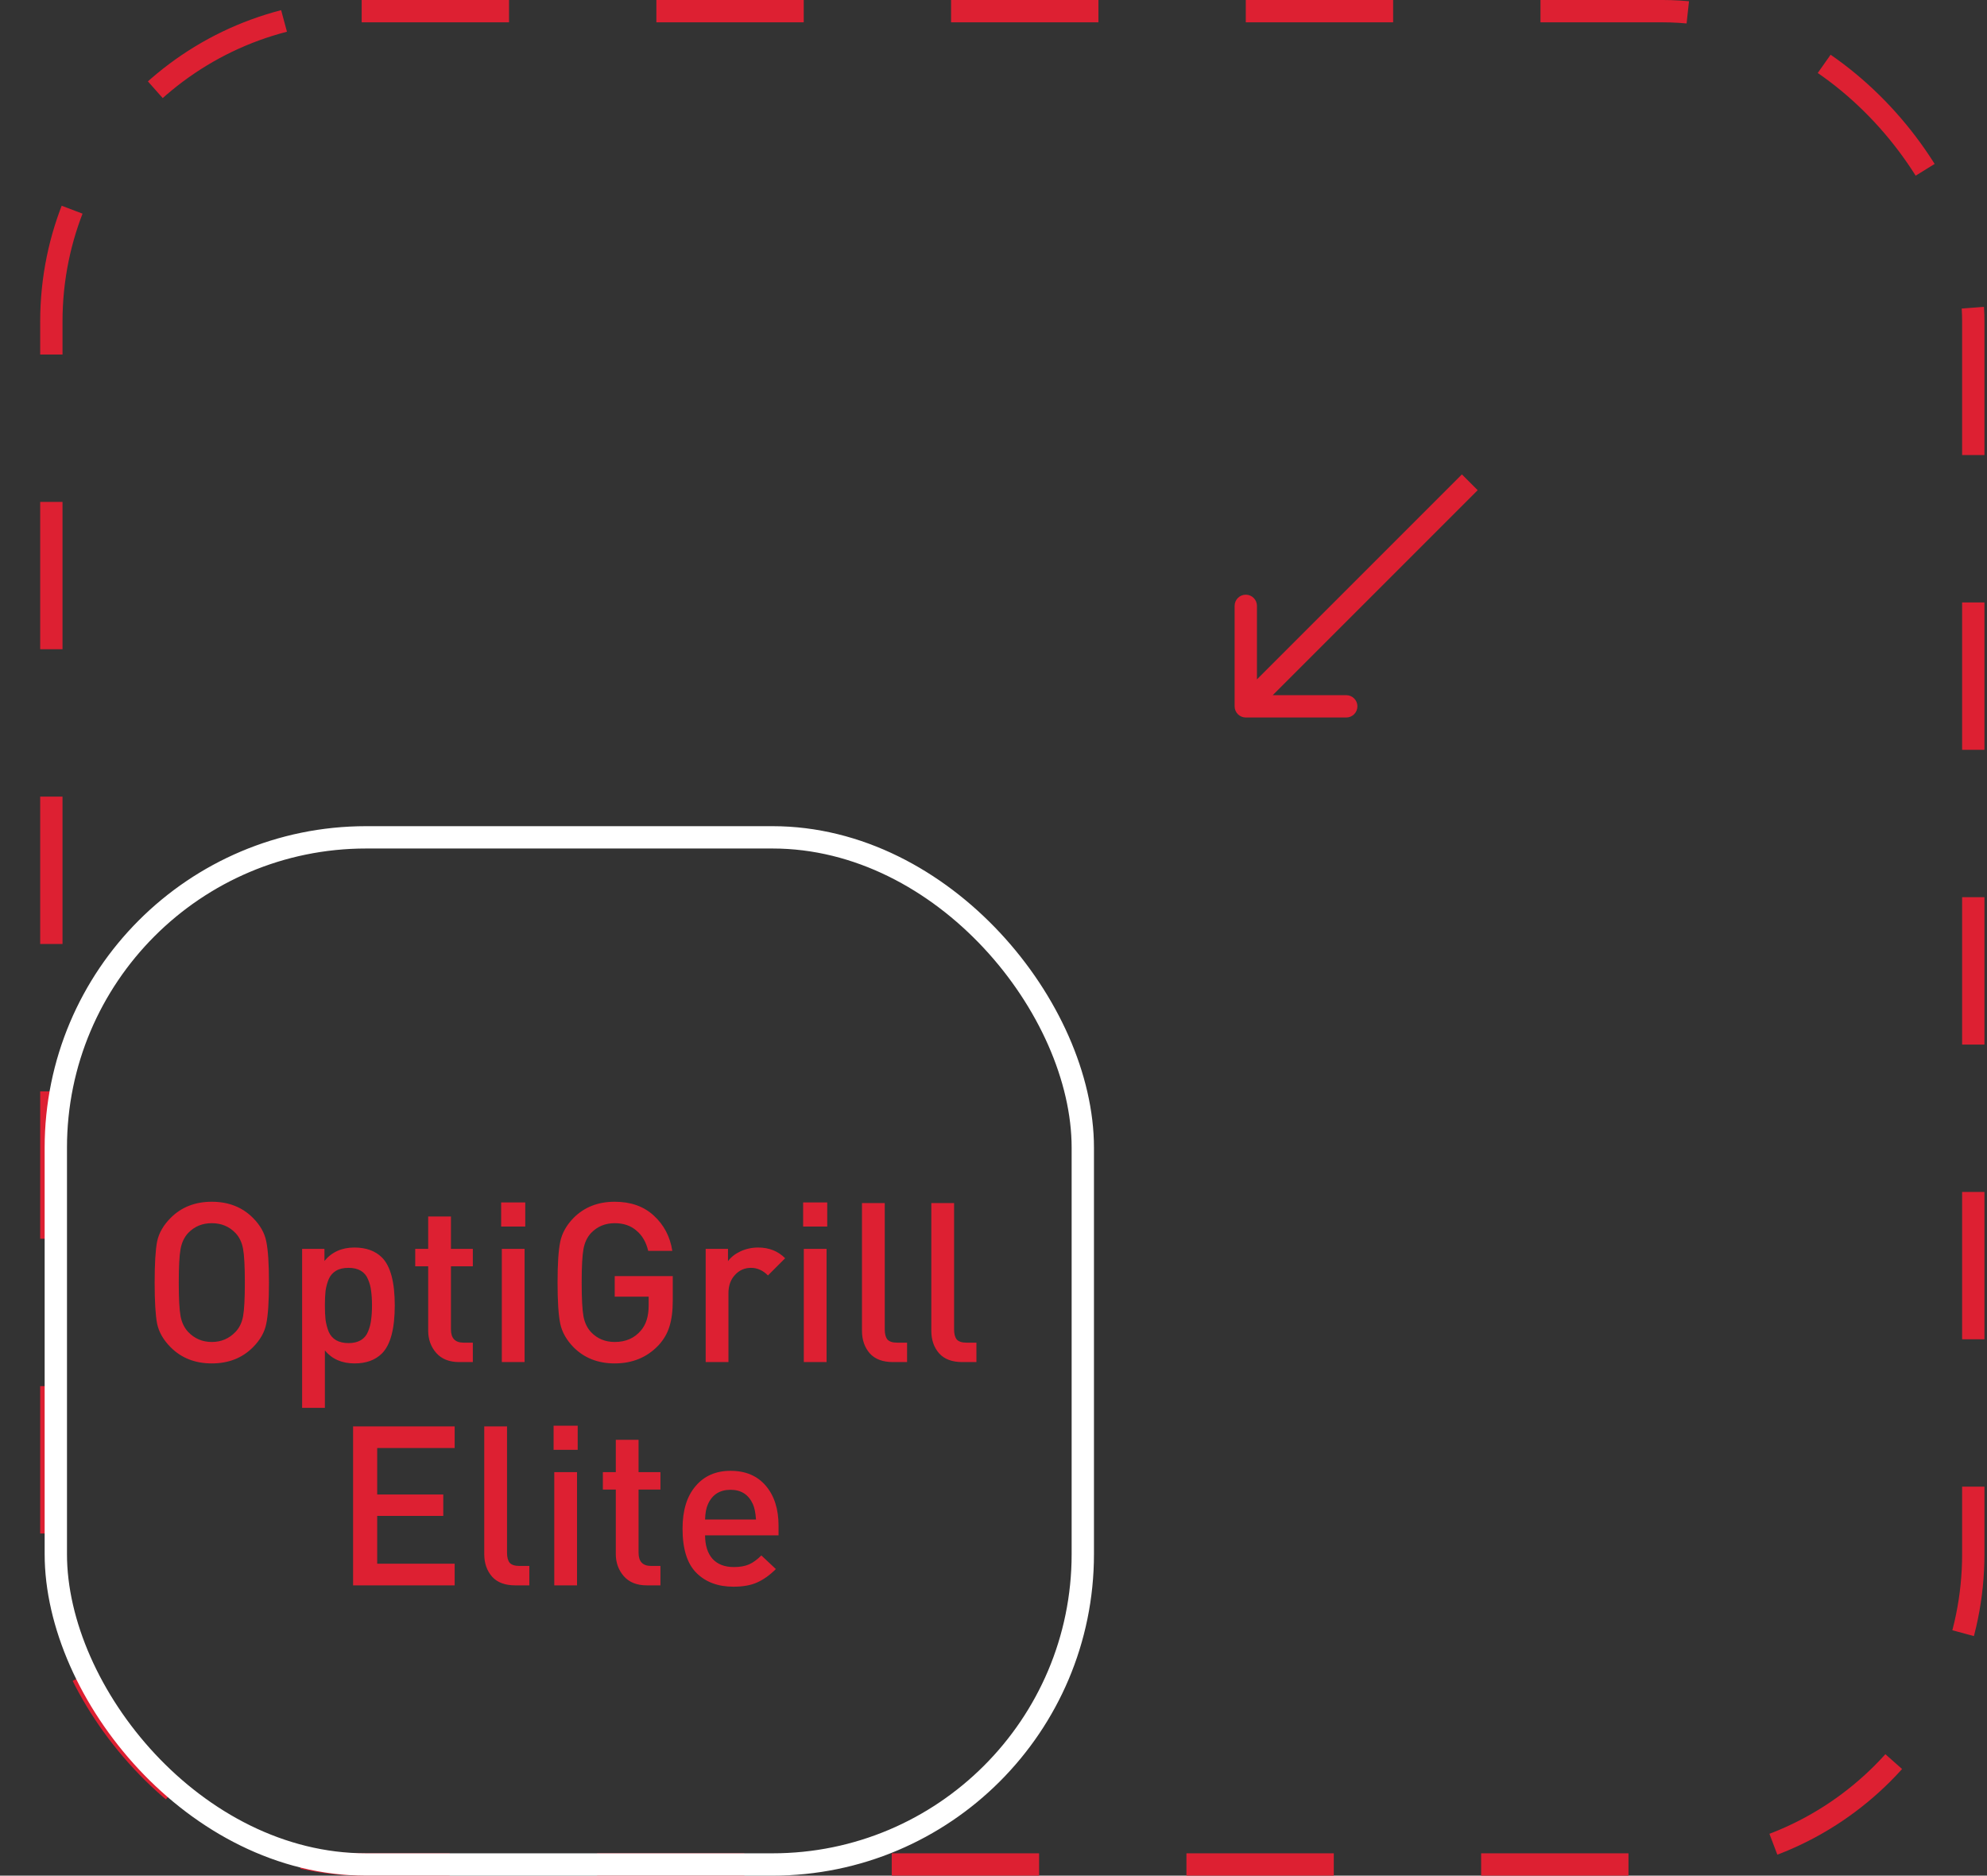<svg width="89" height="84" viewBox="0 0 89 84" fill="none" xmlns="http://www.w3.org/2000/svg">
<rect x="0" y="0" width="89" height="84" fill="#333333" stroke="none"/>
<rect x="2.3" y="0.5" width="86.086" height="83" rx="13.9" stroke="#DD2032" stroke-dasharray="6.6 6.6"/>
<rect x="2.5" y="37.5" width="46" height="46" rx="13.9" stroke="white"/>
<path d="M11.927 55.6C12.007 55.98 12.047 56.593 12.047 57.44C12.047 58.287 12.007 58.9 11.927 59.28C11.854 59.66 11.654 60.013 11.327 60.34C10.847 60.82 10.234 61.06 9.487 61.06C8.74 61.06 8.127 60.82 7.647 60.34C7.32 60.013 7.117 59.66 7.037 59.28C6.964 58.9 6.927 58.287 6.927 57.44C6.927 56.593 6.964 55.98 7.037 55.6C7.117 55.22 7.32 54.867 7.647 54.54C8.127 54.06 8.74 53.82 9.487 53.82C10.234 53.82 10.847 54.06 11.327 54.54C11.654 54.867 11.854 55.22 11.927 55.6ZM10.887 58.95C10.94 58.663 10.967 58.16 10.967 57.44C10.967 56.72 10.94 56.217 10.887 55.93C10.834 55.637 10.72 55.4 10.547 55.22C10.267 54.927 9.914 54.78 9.487 54.78C9.06 54.78 8.707 54.927 8.427 55.22C8.254 55.407 8.14 55.647 8.087 55.94C8.034 56.227 8.007 56.727 8.007 57.44C8.007 58.153 8.034 58.653 8.087 58.94C8.14 59.227 8.254 59.463 8.427 59.65C8.714 59.95 9.067 60.1 9.487 60.1C9.907 60.1 10.26 59.95 10.547 59.65C10.72 59.47 10.834 59.237 10.887 58.95ZM17.682 58.46C17.682 59.507 17.492 60.223 17.112 60.61C16.812 60.91 16.402 61.06 15.882 61.06C15.315 61.06 14.872 60.867 14.552 60.48V63.05H13.532V55.93H14.532V56.47C14.865 56.07 15.312 55.87 15.872 55.87C16.398 55.87 16.812 56.02 17.112 56.32C17.492 56.707 17.682 57.42 17.682 58.46ZM16.622 59.11C16.648 58.93 16.662 58.713 16.662 58.46C16.662 58.207 16.648 57.99 16.622 57.81C16.602 57.63 16.555 57.457 16.482 57.29C16.415 57.123 16.308 56.997 16.162 56.91C16.015 56.823 15.832 56.78 15.612 56.78C15.385 56.78 15.198 56.823 15.052 56.91C14.905 56.997 14.795 57.123 14.722 57.29C14.655 57.457 14.608 57.63 14.582 57.81C14.562 57.99 14.552 58.207 14.552 58.46C14.552 58.713 14.562 58.93 14.582 59.11C14.608 59.29 14.655 59.467 14.722 59.64C14.795 59.807 14.905 59.933 15.052 60.02C15.205 60.107 15.392 60.15 15.612 60.15C15.832 60.15 16.015 60.107 16.162 60.02C16.308 59.933 16.415 59.807 16.482 59.64C16.555 59.467 16.602 59.29 16.622 59.11ZM21.179 61H20.569C20.122 61 19.779 60.863 19.539 60.59C19.299 60.317 19.179 59.983 19.179 59.59V56.71H18.599V55.93H19.179V54.48H20.199V55.93H21.179V56.71H20.199V59.54C20.199 59.933 20.386 60.13 20.759 60.13H21.179V61ZM23.497 61H22.477V55.93H23.497V61ZM23.527 54.93H22.447V53.85H23.527V54.93ZM30.134 58.24C30.134 58.707 30.084 59.097 29.984 59.41C29.891 59.717 29.727 59.997 29.494 60.25C28.981 60.79 28.327 61.06 27.534 61.06C26.787 61.06 26.174 60.82 25.694 60.34C25.374 60.013 25.174 59.66 25.094 59.28C25.014 58.893 24.974 58.28 24.974 57.44C24.974 56.6 25.014 55.99 25.094 55.61C25.174 55.223 25.374 54.867 25.694 54.54C26.174 54.06 26.787 53.82 27.534 53.82C28.254 53.82 28.837 54.027 29.284 54.44C29.737 54.853 30.014 55.38 30.114 56.02H29.034C28.941 55.627 28.764 55.323 28.504 55.11C28.251 54.89 27.927 54.78 27.534 54.78C27.107 54.78 26.754 54.927 26.474 55.22C26.301 55.407 26.187 55.647 26.134 55.94C26.081 56.227 26.054 56.727 26.054 57.44C26.054 58.153 26.081 58.657 26.134 58.95C26.187 59.237 26.301 59.473 26.474 59.66C26.754 59.953 27.107 60.1 27.534 60.1C28.027 60.1 28.417 59.93 28.704 59.59C28.937 59.323 29.054 58.95 29.054 58.47V58.07H27.534V57.15H30.134V58.24ZM35.168 56.35L34.398 57.12C34.171 56.893 33.918 56.78 33.638 56.78C33.351 56.78 33.111 56.887 32.918 57.1C32.725 57.307 32.628 57.58 32.628 57.92V61H31.608V55.93H32.608V56.48C32.741 56.3 32.928 56.153 33.168 56.04C33.415 55.927 33.678 55.87 33.958 55.87C34.445 55.87 34.848 56.03 35.168 56.35ZM37.023 61H36.003V55.93H37.023V61ZM37.053 54.93H35.973V53.85H37.053V54.93ZM40.629 61H39.999C39.539 61 39.193 60.87 38.959 60.61C38.726 60.343 38.609 60.007 38.609 59.6V53.88H39.629V59.54C39.629 59.74 39.669 59.89 39.749 59.99C39.836 60.083 39.979 60.13 40.179 60.13H40.629V61ZM43.735 61H43.105C42.645 61 42.298 60.87 42.065 60.61C41.831 60.343 41.715 60.007 41.715 59.6V53.88H42.735V59.54C42.735 59.74 42.775 59.89 42.855 59.99C42.941 60.083 43.085 60.13 43.285 60.13H43.735V61ZM20.365 71H15.815V63.88H20.365V64.85H16.895V66.93H19.855V67.89H16.895V70.03H20.365V71ZM23.71 71H23.08C22.62 71 22.274 70.87 22.04 70.61C21.807 70.343 21.69 70.007 21.69 69.6V63.88H22.71V69.54C22.71 69.74 22.75 69.89 22.83 69.99C22.917 70.083 23.06 70.13 23.26 70.13H23.71V71ZM25.846 71H24.826V65.93H25.846V71ZM25.876 64.93H24.796V63.85H25.876V64.93ZM29.582 71H28.973C28.526 71 28.183 70.863 27.942 70.59C27.703 70.317 27.582 69.983 27.582 69.59V66.71H27.003V65.93H27.582V64.48H28.602V65.93H29.582V66.71H28.602V69.54C28.602 69.933 28.789 70.13 29.163 70.13H29.582V71ZM34.872 68.76H31.582C31.582 69.207 31.692 69.557 31.912 69.81C32.138 70.057 32.458 70.18 32.872 70.18C33.145 70.18 33.372 70.14 33.552 70.06C33.732 69.98 33.915 69.847 34.102 69.66L34.752 70.27C34.478 70.543 34.198 70.743 33.912 70.87C33.632 70.997 33.278 71.06 32.852 71.06C32.158 71.06 31.605 70.853 31.192 70.44C30.778 70.027 30.572 69.367 30.572 68.46C30.572 67.647 30.765 67.013 31.152 66.56C31.538 66.1 32.062 65.87 32.722 65.87C33.395 65.87 33.922 66.093 34.302 66.54C34.682 66.987 34.872 67.583 34.872 68.33V68.76ZM33.862 68.05C33.842 67.75 33.795 67.52 33.722 67.36C33.528 66.933 33.195 66.72 32.722 66.72C32.242 66.72 31.905 66.933 31.712 67.36C31.632 67.533 31.588 67.763 31.582 68.05H33.862Z" fill="#DD2032"/>
<path d="M55.3 31.633C55.3 31.909 55.524 32.133 55.8 32.133L60.3 32.133C60.577 32.133 60.8 31.909 60.8 31.633C60.8 31.357 60.577 31.133 60.3 31.133L56.3 31.133L56.3 27.133C56.3 26.857 56.077 26.633 55.8 26.633C55.524 26.633 55.3 26.857 55.3 27.133L55.3 31.633ZM65.48 21.246L55.447 31.279L56.154 31.986L66.187 21.953L65.48 21.246Z" fill="#DD2032"/>
</svg>
